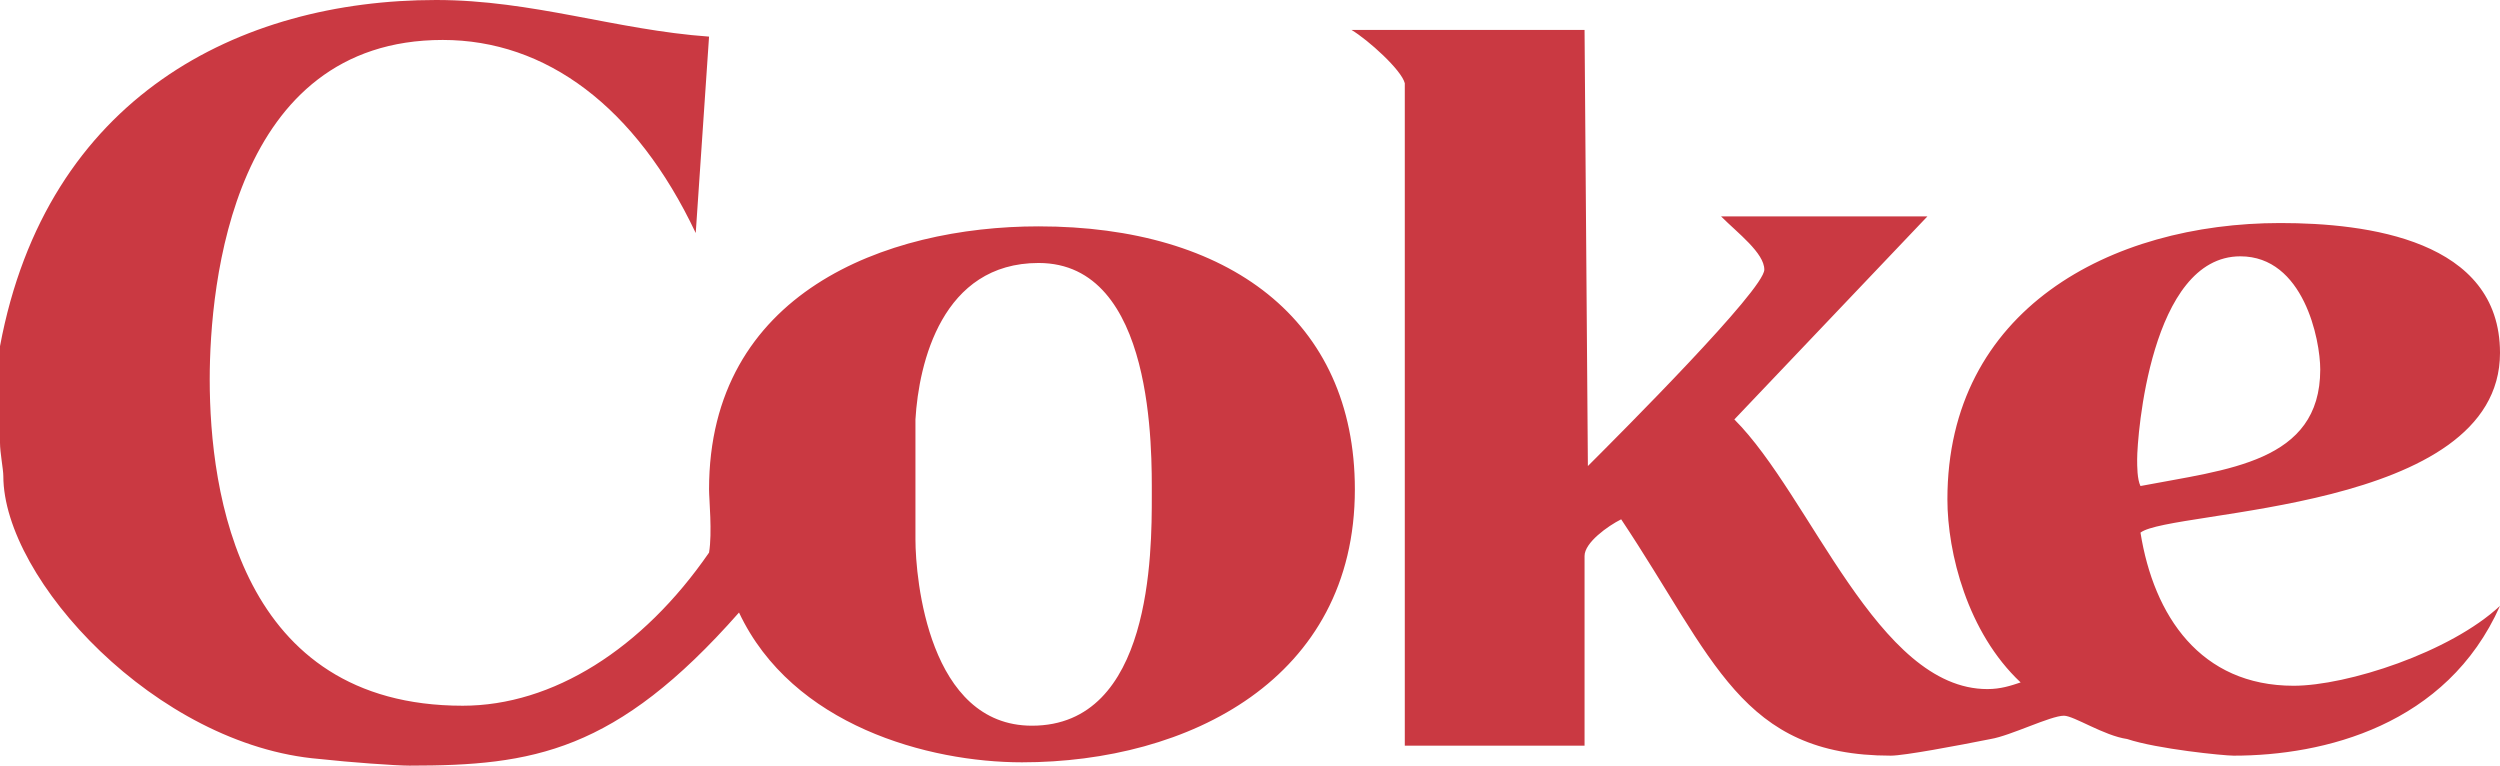 <?xml version="1.0" encoding="utf-8"?>
<!-- Generator: Adobe Illustrator 18.0.0, SVG Export Plug-In . SVG Version: 6.00 Build 0)  -->
<!DOCTYPE svg PUBLIC "-//W3C//DTD SVG 1.1//EN" "http://www.w3.org/Graphics/SVG/1.1/DTD/svg11.dtd">
<svg version="1.1" id="Layer_1" xmlns="http://www.w3.org/2000/svg" xmlns:xlink="http://www.w3.org/1999/xlink" x="0px" y="0px"
	 width="75.1px" height="23px" viewBox="0 0 75.1 23" enable-background="new 0 0 75.1 23" xml:space="preserve">
<path fill="#CA3942" d="M64.3,16c0.9-0.7,10.8-0.6,10.8-5.4c0-3.4-4-3.9-6.6-3.9c-5.1,0-10,2.6-10,8.3c0,1.6,0.6,4,2.2,5.5
	c-0.3,0.1-0.6,0.2-1,0.2c-3.3,0-5.3-5.8-7.6-8.1l5.8-6.1h-6.2C52.2,7,53,7.6,53,8.1c0,0.6-4.3,4.9-5.3,5.9L47.6,0.9h-7
	c0.5,0.3,1.5,1.2,1.6,1.6v19.9h5.4v-5.7c0-0.4,0.7-0.9,1.1-1.1c2.8,4.2,3.6,7.1,8.1,7.1c0.4,0,2-0.3,3-0.5c0.6-0.1,1.8-0.7,2.2-0.7
	c0.3,0,1.2,0.6,1.9,0.7c0.9,0.3,2.9,0.5,3.2,0.5c2.7,0,6.4-0.9,8-4.5c-1.5,1.4-4.6,2.4-6.2,2.4C66.1,20.6,64.7,18.5,64.3,16z
	 M67.3,7.7c1.9,0,2.4,2.5,2.4,3.4c0,2.8-2.8,3-5.4,3.5c-0.1-0.2-0.1-0.6-0.1-0.8C64.2,13.1,64.6,7.7,67.3,7.7z M31.2,6.8
	c-4.6,0-9.9,2-9.9,7.9c0,0.3,0.1,1.3,0,1.9c-2,2.9-4.7,4.6-7.4,4.6c-6.7,0-7.6-6.4-7.6-9.8c0-2.9,0.7-10.2,7-10.2
	c3.1,0,5.8,2,7.6,5.8l0.4-5.9C18.5,0.9,16,0,13.1,0C7.2,0,1.4,2.9,0,10.4v2.9c0,0.3,0.1,0.8,0.1,1c0,3.1,4.6,8.1,9.5,8.5
	c0.9,0.1,2.3,0.2,2.7,0.2c3.7,0,6.2-0.4,9.9-4.6c1.6,3.4,5.7,4.5,8.5,4.5c5,0,10-2.5,10-8.2C40.7,9.6,36.9,6.8,31.2,6.8z M34.6,14.9
	c0,1.7,0,6.9-3.6,6.9c-3.1,0-3.5-4.4-3.5-5.6v-3.6c0.1-1.7,0.8-4.7,3.7-4.7C34.7,7.9,34.6,13.6,34.6,14.9z"/>
</svg>

